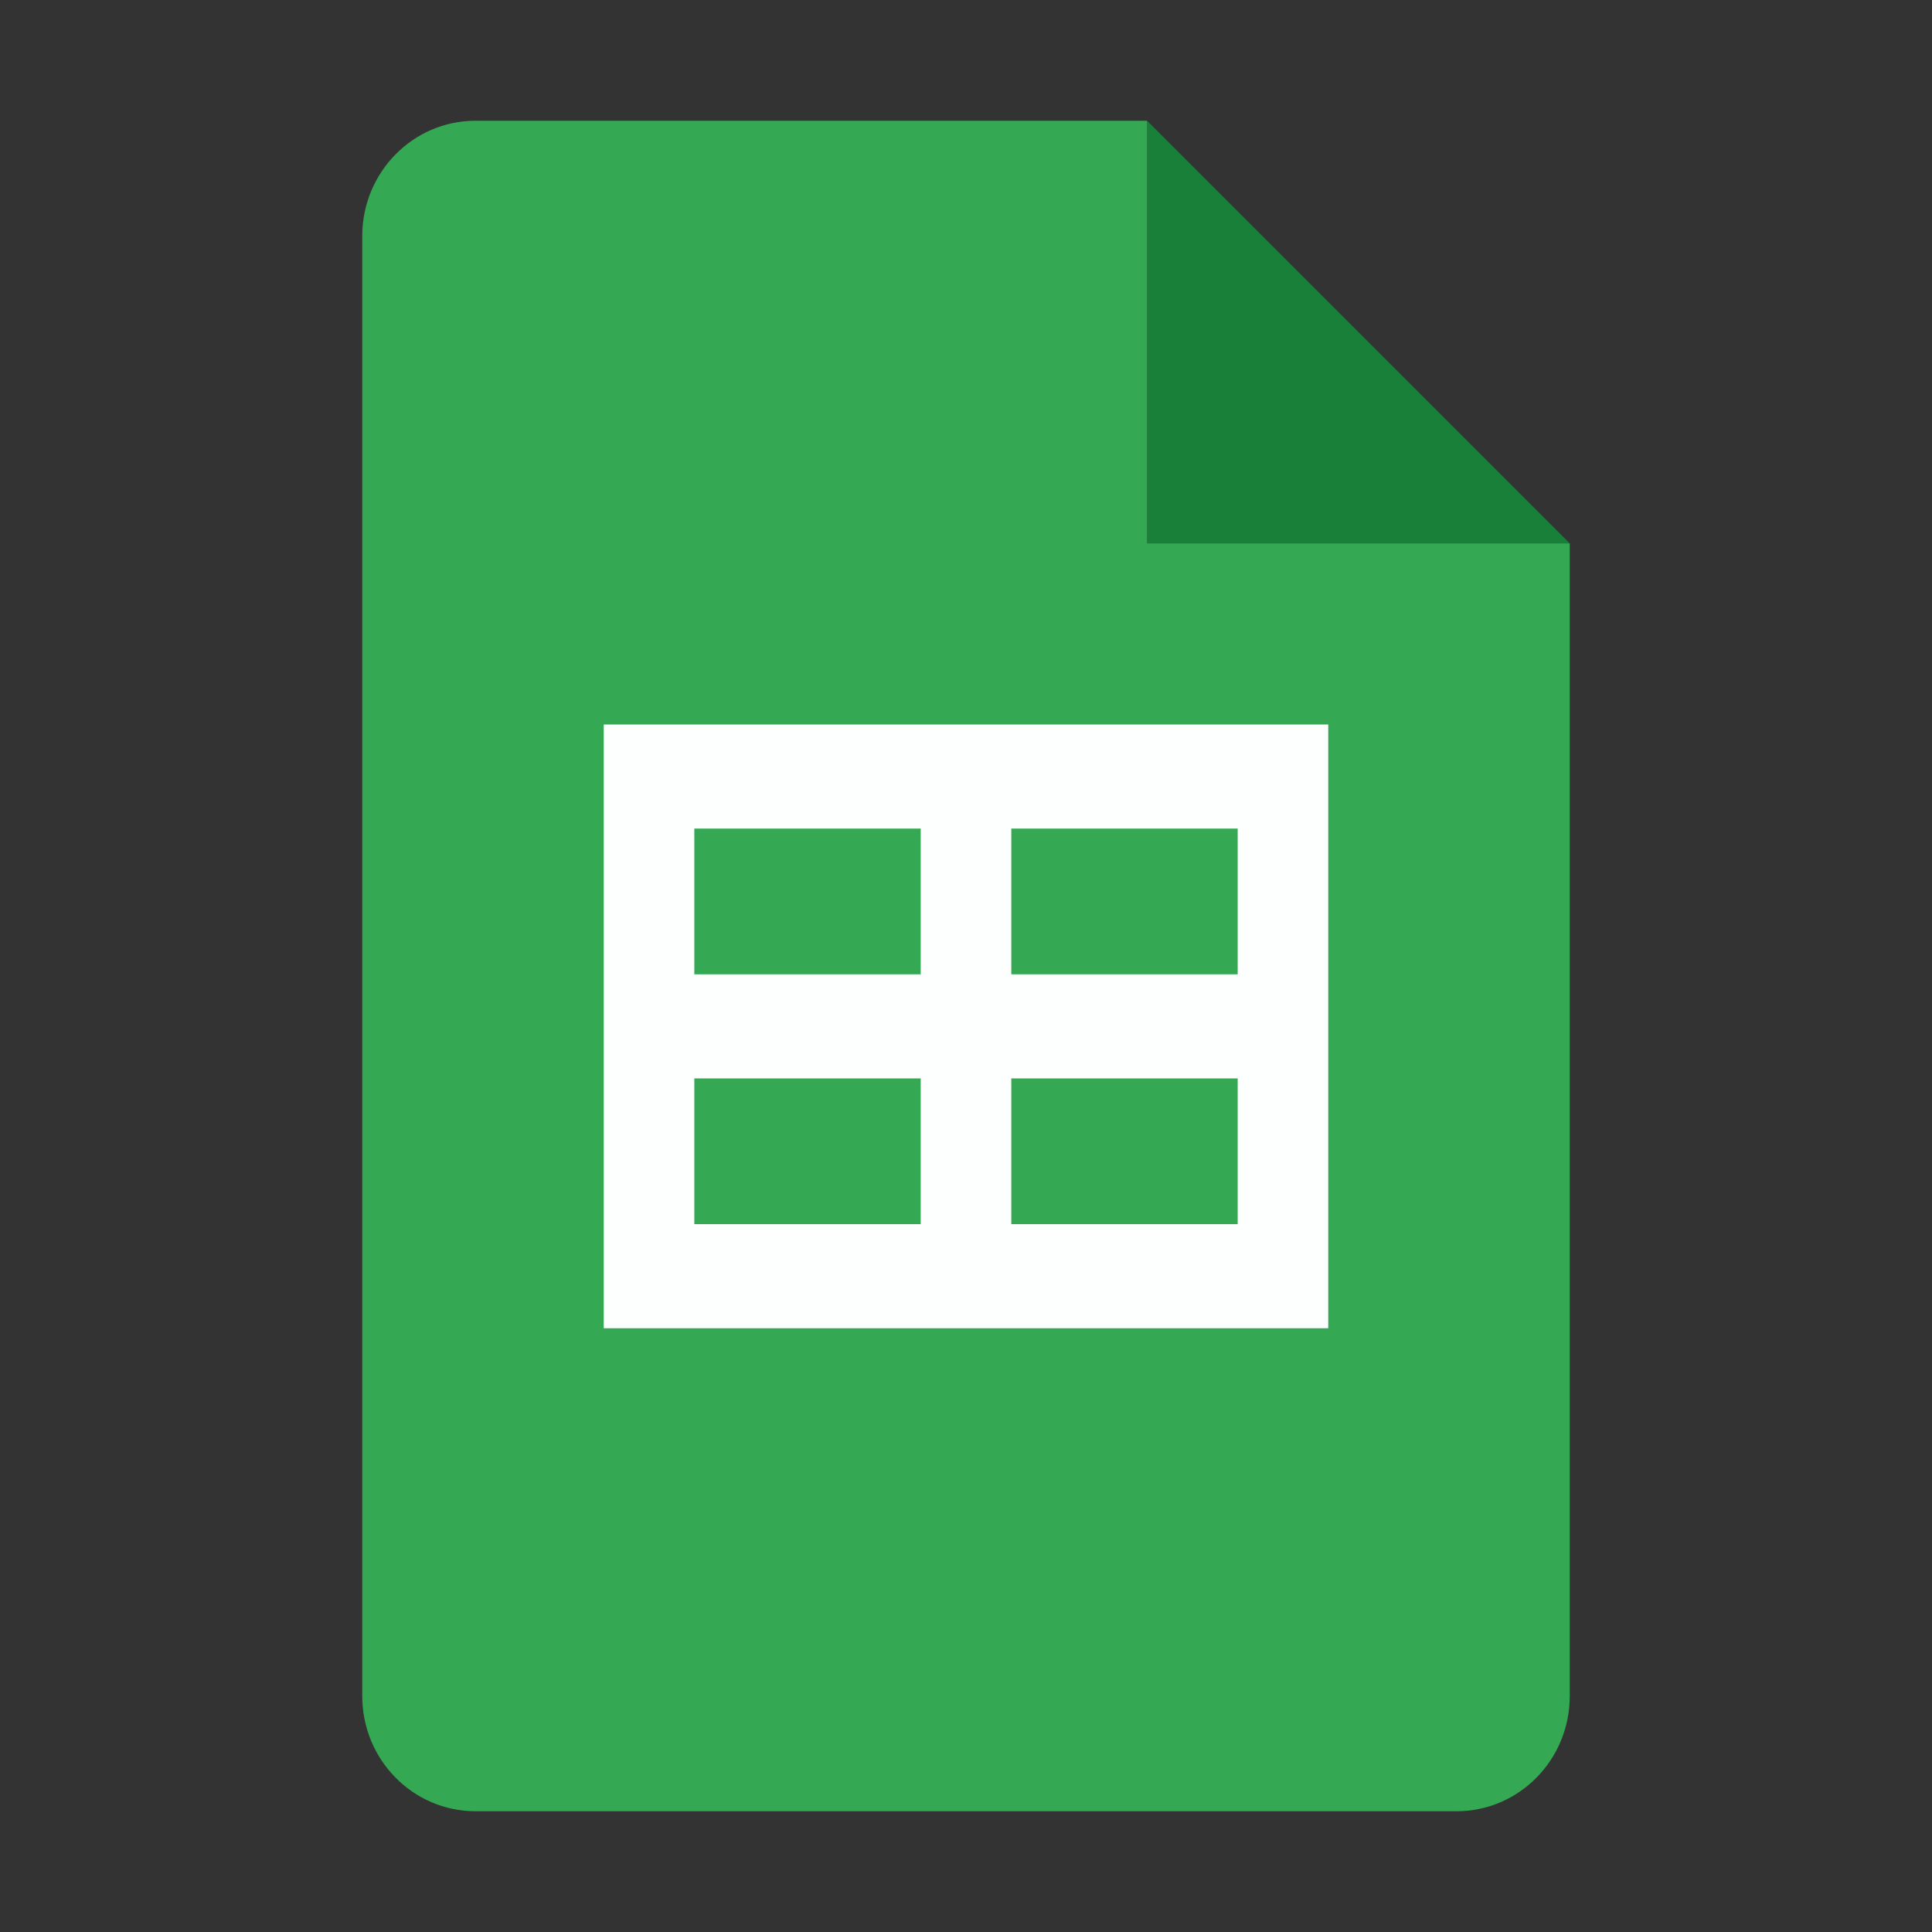 <svg width="16" height="16" viewBox="0 0 16 16" fill="none" xmlns="http://www.w3.org/2000/svg">
<rect x="0" y="0" width="16" height="16" fill="#333333" stroke="none"/>
<g id="size=16">
<g id="Group">
<path id="Vector" d="M9.5 1L13 4.5H9.5V1Z" fill="#188038"/>
<path id="Vector_2" d="M9.5 4.5V1H3.938C3.42 1 3 1.427 3 1.955V14.046C3 14.573 3.42 15 3.938 15H12.062C12.581 15 13 14.573 13 14.046V4.5H9.5Z" fill="#34A853"/>
<path id="Vector_3" d="M5 6V11H11V6H5ZM7.625 10.138H5.75V8.931H7.625V10.138ZM7.625 8.069H5.75V6.862H7.625V8.069ZM10.25 10.138H8.375V8.931H10.25V10.138ZM10.25 8.069H8.375V6.862H10.25V8.069Z" fill="#FDFFFF"/>
</g>
</g>
</svg>
